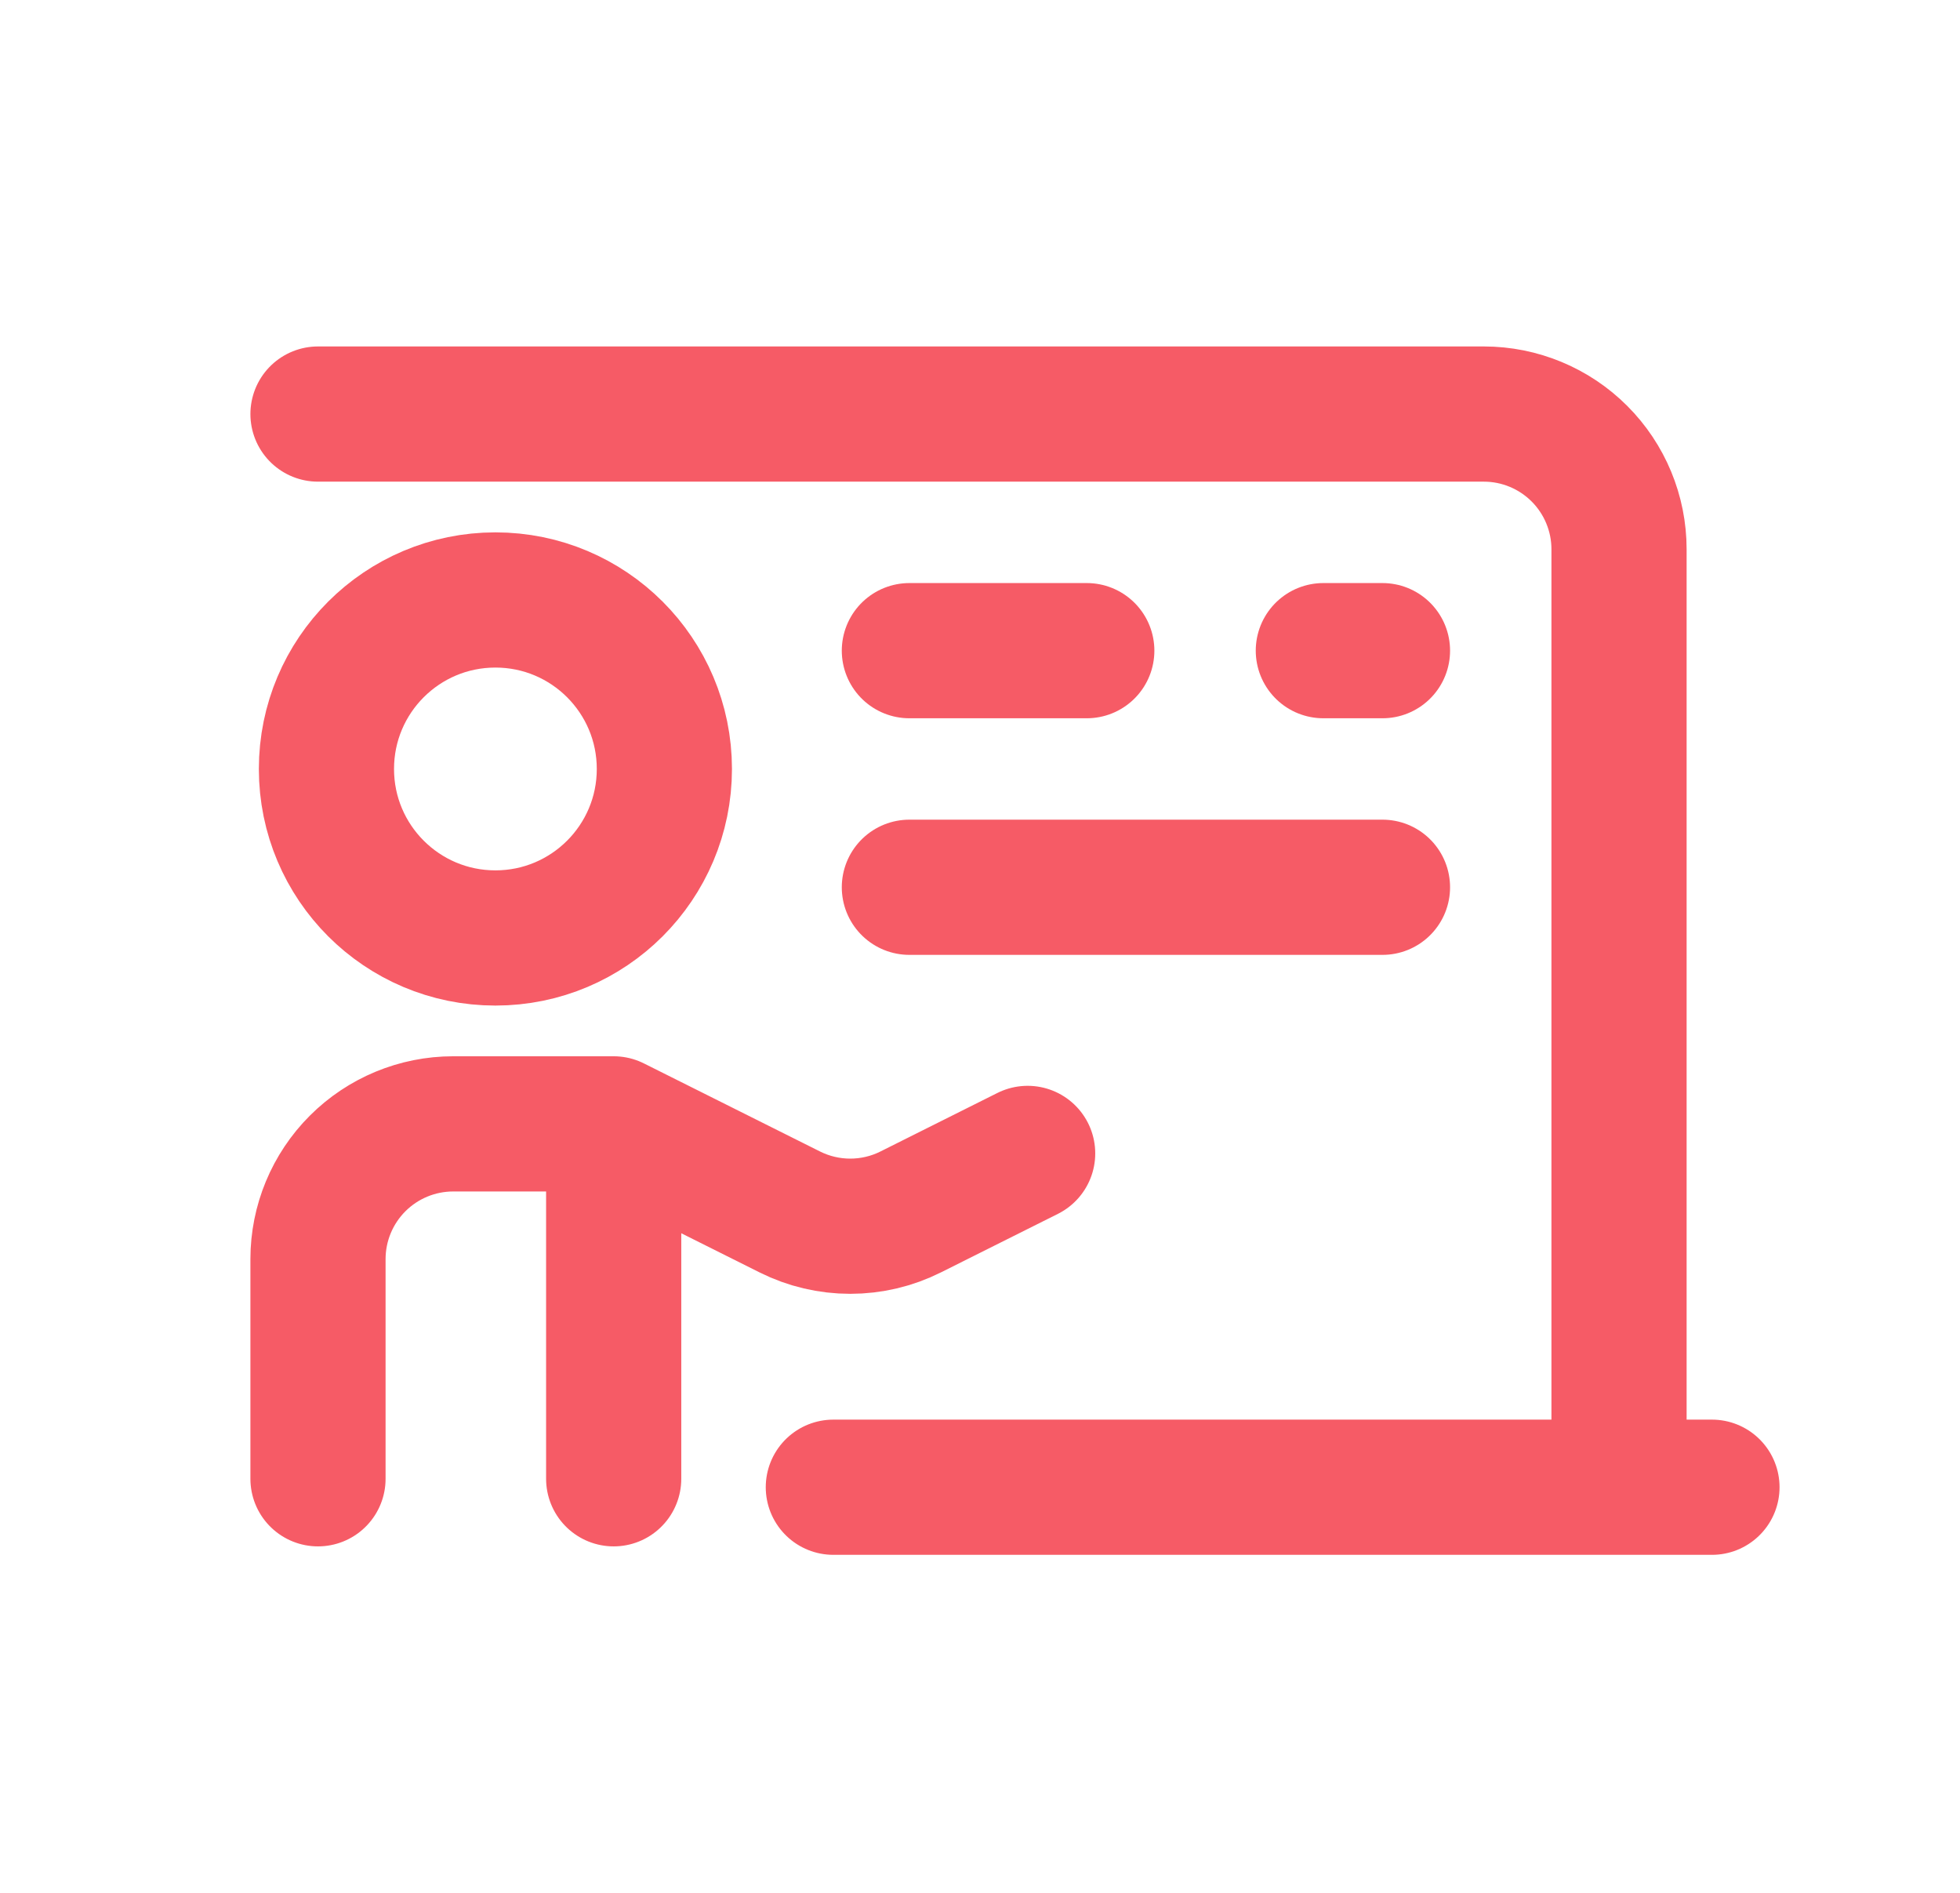 <svg width="29" height="28" viewBox="0 0 29 28" fill="none" xmlns="http://www.w3.org/2000/svg">
<path d="M7.33 13.875C8.711 13.875 9.83 12.756 9.83 11.375C9.83 9.994 8.711 8.875 7.33 8.875C5.949 8.875 4.83 9.994 4.83 11.375C4.83 12.756 5.949 13.875 7.33 13.875Z" stroke="#F65B66" stroke-width="2"/>
<path d="M4.705 21.875V18.625C4.705 18.095 4.916 17.586 5.291 17.211C5.666 16.836 6.175 16.625 6.705 16.625H9.08M9.08 16.625V21.875M9.08 16.625L11.686 17.928C11.964 18.067 12.27 18.139 12.58 18.139C12.89 18.139 13.197 18.067 13.474 17.928L15.205 17.062M4.705 6.125H21.955C22.485 6.125 22.994 6.336 23.369 6.711C23.744 7.086 23.955 7.595 23.955 8.125V21M12.33 22H25.33M13.455 13.125H20.455M13.455 9.625H16.08M19.58 9.625H20.455" stroke="#F65B66" stroke-width="2" stroke-linecap="round"/>
</svg>
